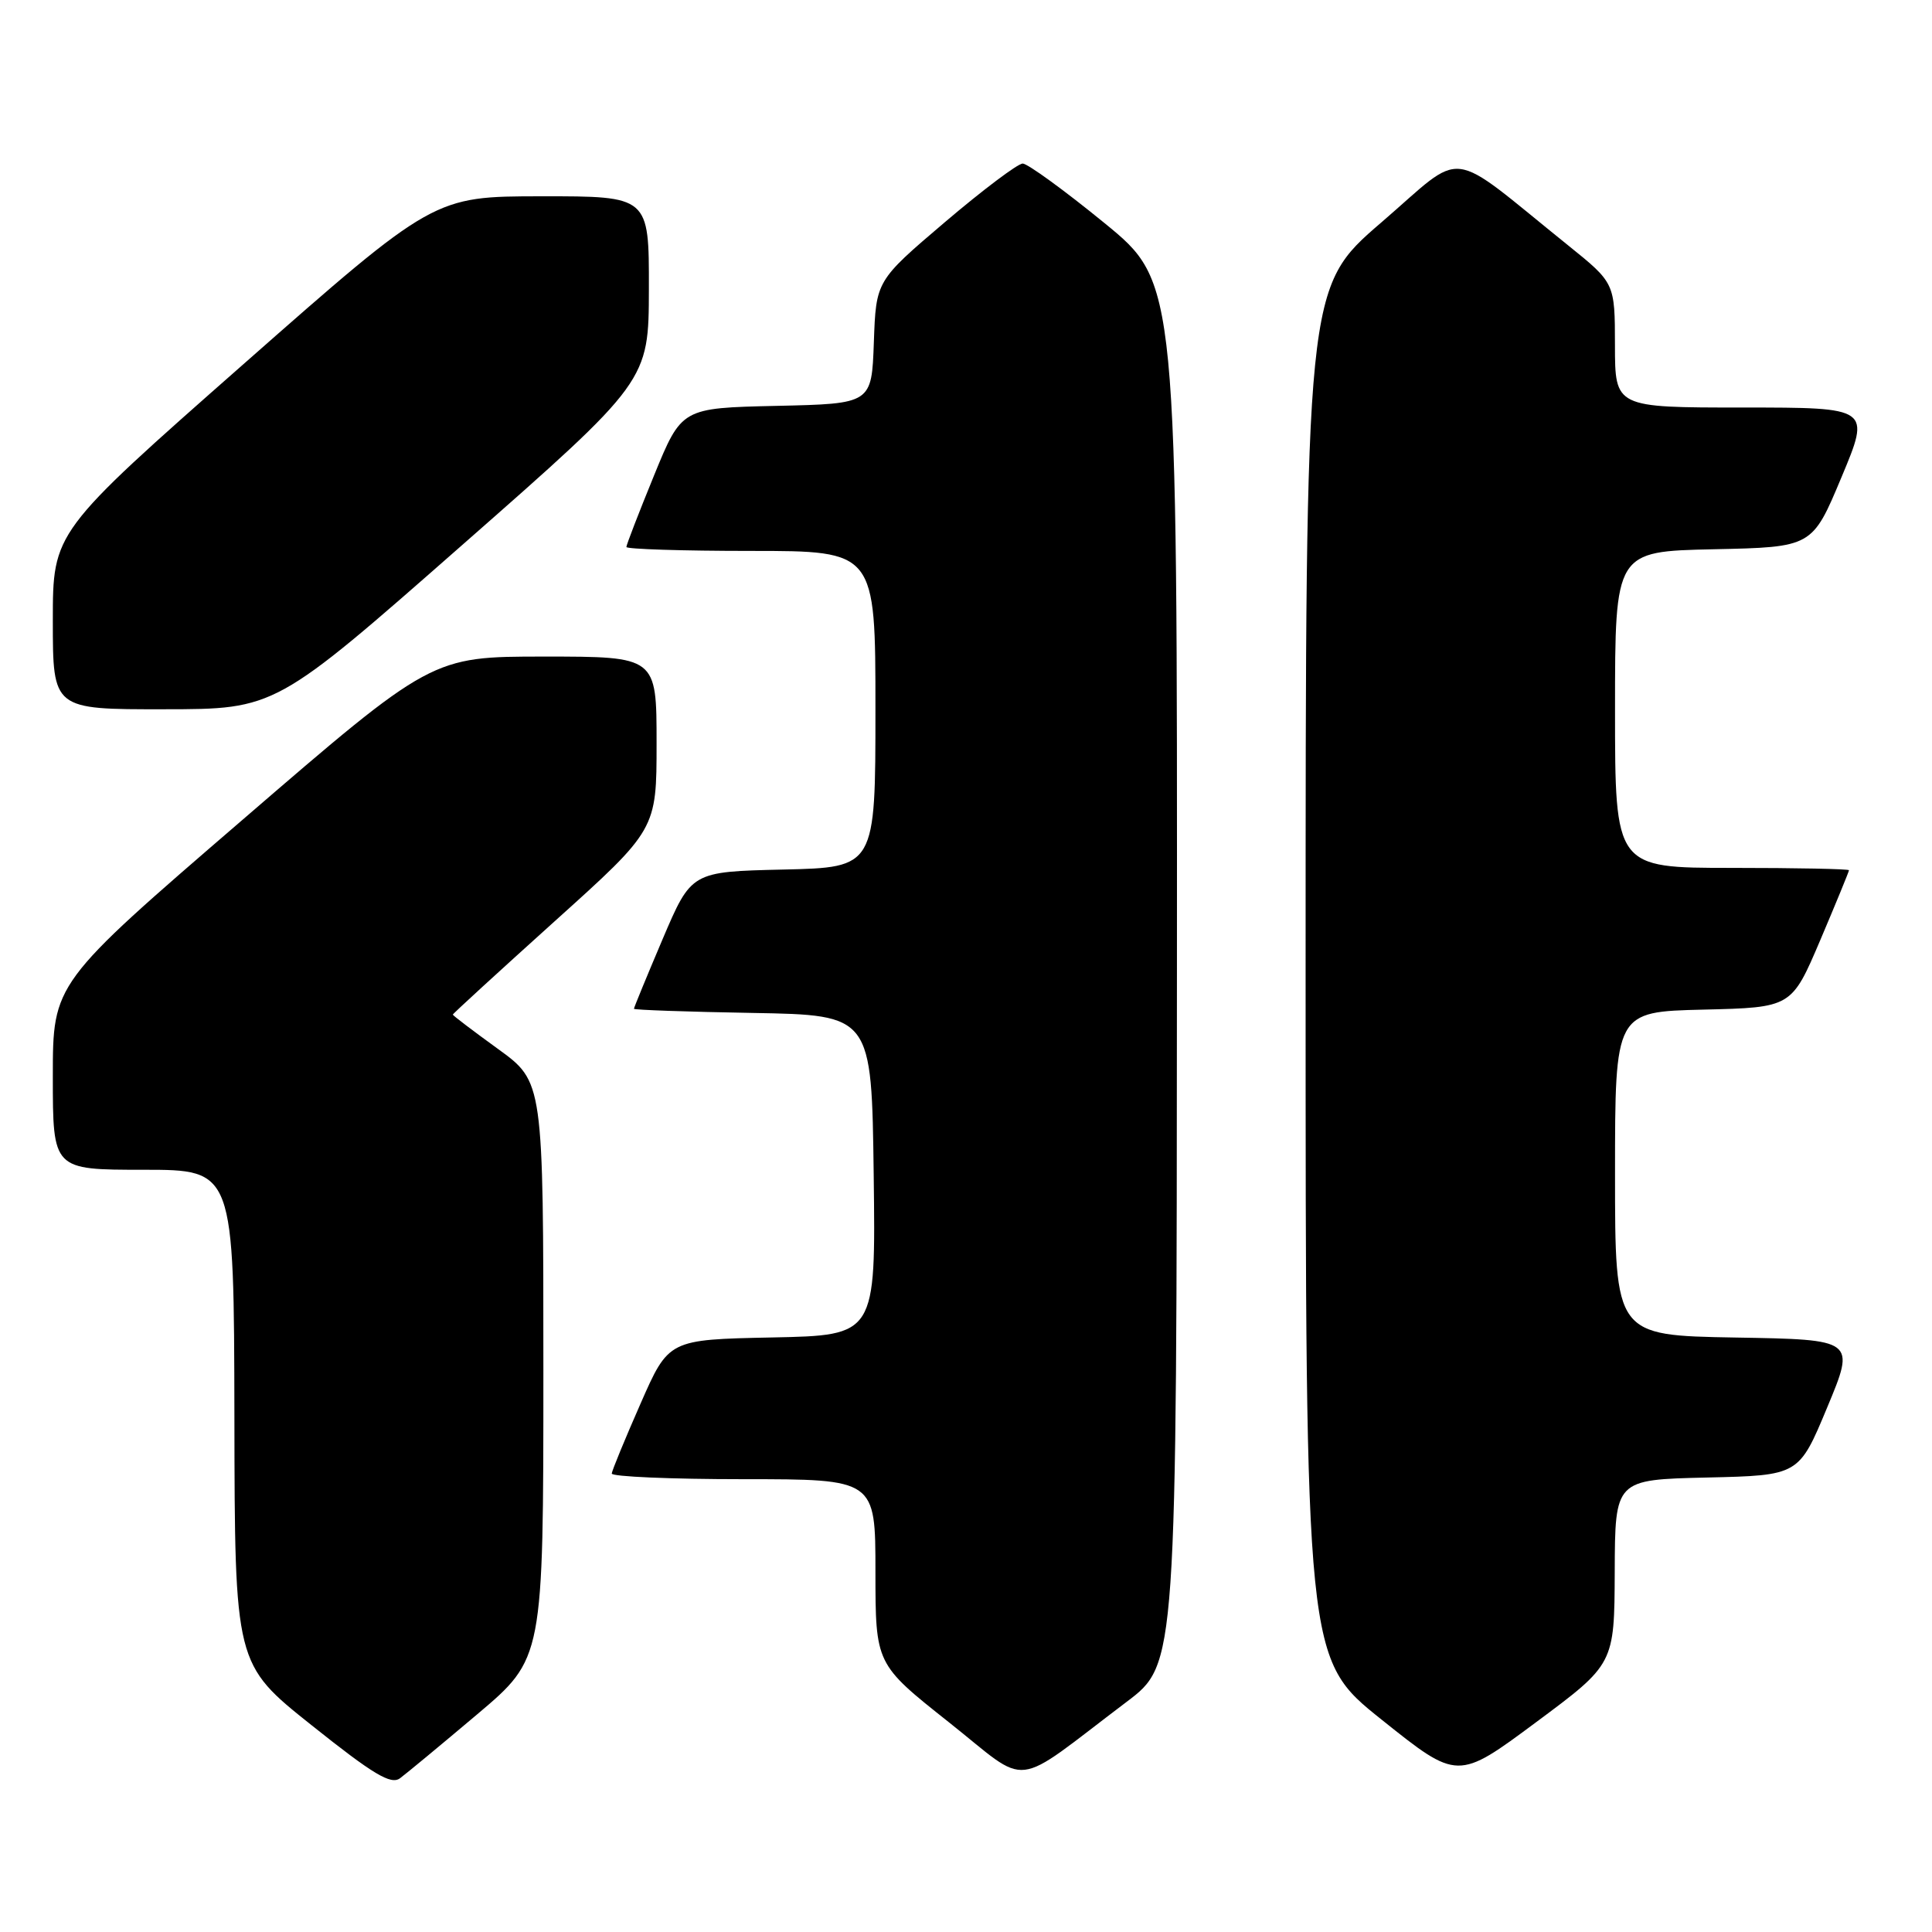 <?xml version="1.0" encoding="UTF-8" standalone="no"?>
<!DOCTYPE svg PUBLIC "-//W3C//DTD SVG 1.1//EN" "http://www.w3.org/Graphics/SVG/1.1/DTD/svg11.dtd" >
<svg xmlns="http://www.w3.org/2000/svg" xmlns:xlink="http://www.w3.org/1999/xlink" version="1.1" viewBox="0 0 256 256">
 <g >
 <path fill="currentColor"
d=" M 63.25 227.14 C 72.00 219.75 72.00 219.75 72.00 181.55 C 72.00 143.35 72.00 143.35 66.00 139.00 C 62.70 136.61 60.00 134.56 60.00 134.44 C 60.00 134.32 66.08 128.76 73.50 122.07 C 87.00 109.92 87.00 109.92 87.00 98.46 C 87.00 87.00 87.00 87.00 72.11 87.00 C 57.21 87.00 57.21 87.00 32.11 108.65 C 7.00 130.29 7.00 130.29 7.00 142.65 C 7.00 155.00 7.00 155.00 19.00 155.00 C 31.00 155.00 31.00 155.00 31.06 187.75 C 31.11 220.50 31.11 220.50 41.31 228.62 C 49.48 235.14 51.80 236.52 53.00 235.63 C 53.83 235.02 58.44 231.20 63.25 227.14 Z  M 149.29 225.50 C 155.91 220.50 155.91 220.50 155.95 128.97 C 156.00 37.44 156.00 37.44 146.34 29.55 C 141.03 25.21 136.15 21.67 135.51 21.67 C 134.87 21.67 130.23 25.16 125.21 29.43 C 116.08 37.20 116.08 37.20 115.79 45.35 C 115.50 53.50 115.50 53.50 102.91 53.78 C 90.32 54.06 90.32 54.06 86.66 63.01 C 84.65 67.93 83.00 72.19 83.00 72.48 C 83.00 72.76 90.42 73.00 99.50 73.00 C 116.00 73.00 116.00 73.00 116.00 93.97 C 116.00 114.94 116.00 114.94 103.80 115.22 C 91.61 115.50 91.61 115.50 87.80 124.44 C 85.71 129.36 84.00 133.51 84.00 133.67 C 84.00 133.82 91.09 134.07 99.75 134.22 C 115.50 134.50 115.50 134.50 115.77 155.72 C 116.04 176.94 116.04 176.94 102.32 177.22 C 88.60 177.50 88.60 177.50 84.87 186.00 C 82.81 190.68 81.10 194.84 81.06 195.25 C 81.03 195.66 88.88 196.00 98.50 196.00 C 116.00 196.00 116.00 196.00 116.00 208.25 C 116.01 220.50 116.01 220.50 125.71 228.19 C 136.69 236.89 133.78 237.22 149.29 225.50 Z  M 213.96 208.28 C 214.00 196.06 214.00 196.06 226.18 195.78 C 238.36 195.50 238.36 195.50 242.11 186.50 C 245.86 177.50 245.86 177.50 229.93 177.23 C 214.00 176.95 214.00 176.95 214.00 155.51 C 214.00 134.06 214.00 134.06 225.70 133.78 C 237.39 133.50 237.39 133.50 241.20 124.56 C 243.29 119.64 245.00 115.47 245.00 115.31 C 245.00 115.14 238.03 115.00 229.50 115.00 C 214.00 115.00 214.00 115.00 214.00 94.03 C 214.00 73.06 214.00 73.06 227.07 72.78 C 240.13 72.50 240.13 72.50 244.00 63.25 C 247.87 54.00 247.87 54.00 230.94 54.00 C 214.00 54.00 214.00 54.00 213.99 45.75 C 213.98 37.50 213.98 37.50 207.77 32.50 C 191.45 19.36 194.36 19.72 183.05 29.46 C 173.00 38.11 173.00 38.11 173.00 128.96 C 173.00 219.82 173.00 219.82 183.08 227.87 C 193.15 235.92 193.15 235.92 203.53 228.21 C 213.91 220.50 213.91 220.50 213.96 208.28 Z  M 61.23 72.23 C 85.96 50.50 85.96 50.50 85.98 38.25 C 86.00 26.00 86.00 26.00 71.75 26.01 C 57.50 26.02 57.50 26.02 32.25 48.26 C 7.00 70.50 7.00 70.50 7.00 82.25 C 7.00 94.00 7.00 94.00 21.75 93.98 C 36.50 93.97 36.50 93.97 61.23 72.23 Z "/>
</g>
</svg>